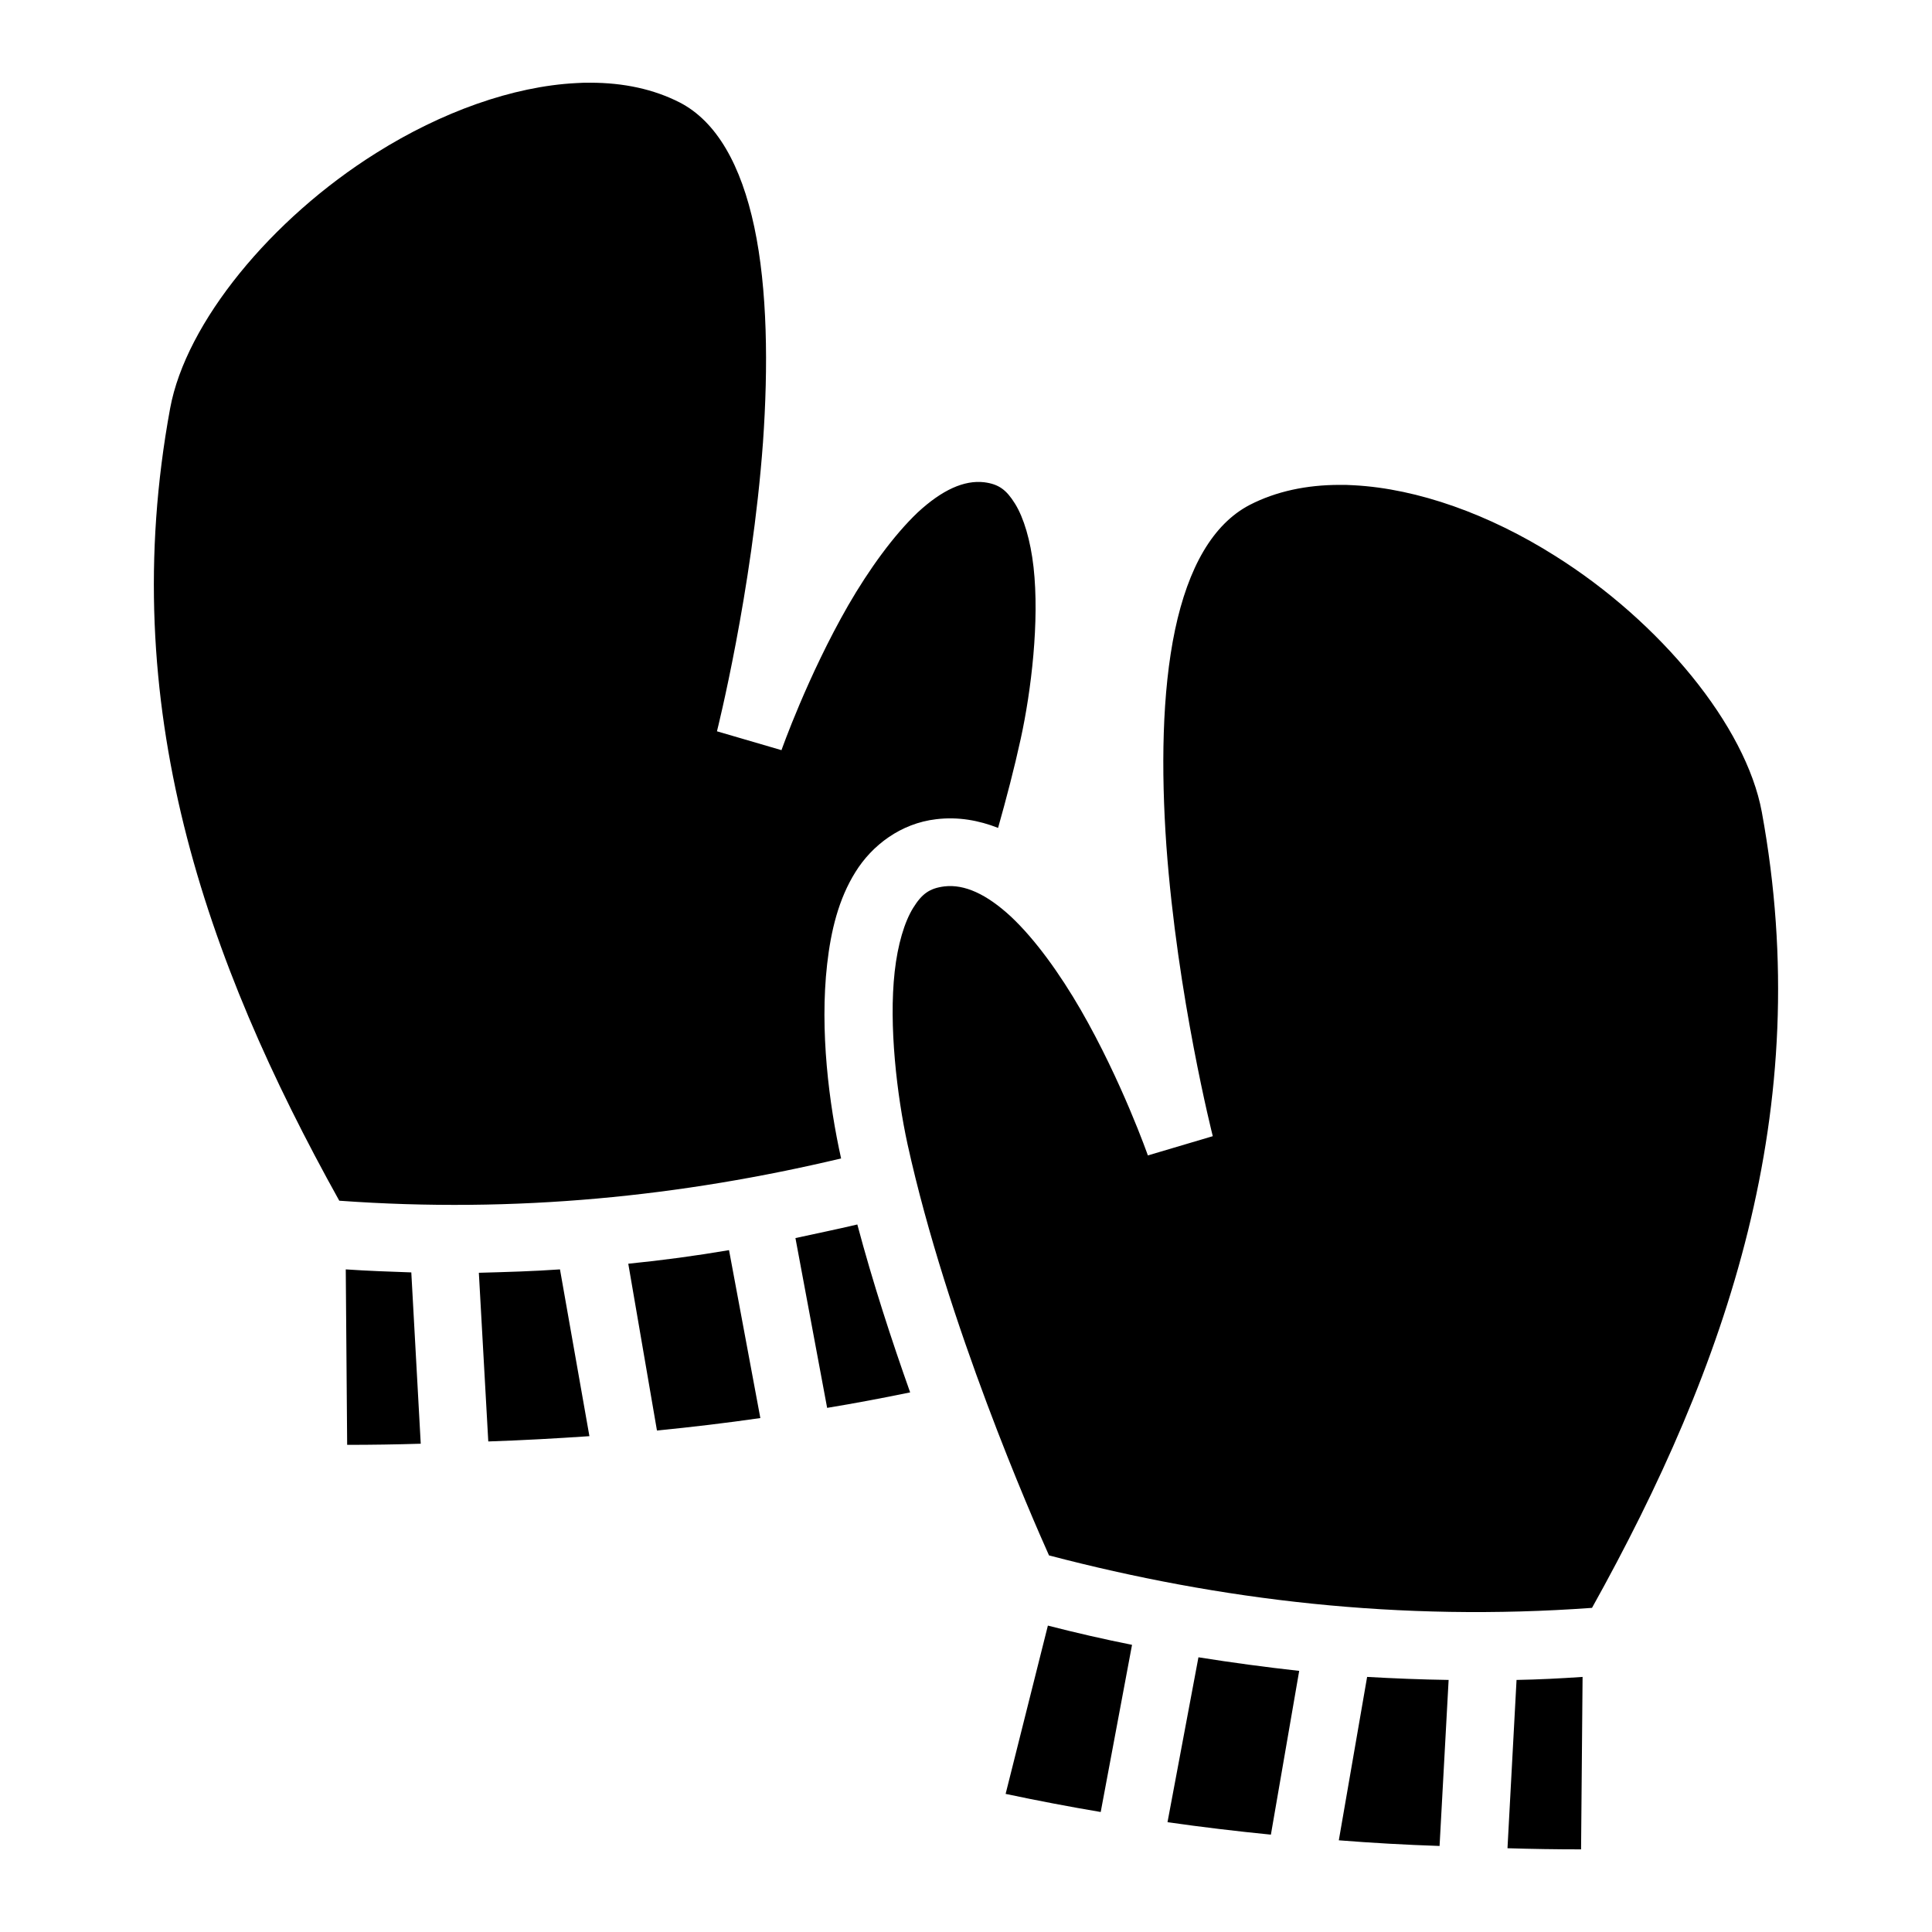 <svg xmlns="http://www.w3.org/2000/svg" xmlns:xlink="http://www.w3.org/1999/xlink" width="512" height="512" viewBox="0 0 512 512"><path fill="currentColor" d="M156.5 21.92c-1.3 0-2.5 0-3.8.1c-16.8.86-35.7 7.64-53 18.52c-27.82 17.42-50.42 44.95-54.61 67.66c-14.5 78.7 9.32 146.2 44.82 210c46.99 3.4 90.89-1.2 132.99-11.2c-3.2-14.4-5.7-33.9-3.7-51.5c1-8.8 3-17.2 7.5-24.4c4.4-7.1 12-12.9 21.4-14c5.8-.7 11.3.3 16.4 2.3c2.2-7.8 4.3-15.8 6-23.6c2.8-12.8 5-31.2 3.4-45.5c-.8-7.1-2.6-13.1-4.9-16.8s-4.3-5.2-8.2-5.7c-5.3-.6-11.1 2-17.6 8c-6.4 6.1-12.9 15.1-18.4 24.6c-10.8 18.8-17.7 38.4-17.7 38.4l-17.1-5s9.3-36.9 12.2-76.6c1.4-19.97 1.2-40.55-2.3-57.02s-10-27.95-19.7-32.99c-7-3.59-15-5.26-23.7-5.27M355 128.5c-8.7 0-16.8 1.7-23.8 5.3c-9.8 5.1-16.3 16.6-19.8 33.1c-3.5 16.6-3.7 37.2-2.3 57.2c2.9 40 12.3 77 12.3 77l-17.2 5.1s-6.9-19.7-17.8-38.6c-5.5-9.5-12-18.6-18.5-24.7c-6.5-6-12.3-8.6-17.6-8c-4 .5-6 2-8.3 5.7s-4.1 9.7-4.9 16.9c-1.6 14.3.6 32.8 3.4 45.7c10.5 47.7 33.1 99.2 37.5 109c45.4 11.9 92.9 17.6 143.9 13.9c35.7-64.1 59.5-131.9 45-210.9c-4.2-22.8-26.9-50.4-54.8-67.9c-17.4-11-36.4-17.8-53.3-18.7c-1.3-.1-2.5-.1-3.8-.1m-127.8 196c-5.5 1.3-10.9 2.4-16.4 3.6l8.4 45c7.3-1.2 14.7-2.6 22-4.1c-4.9-13.8-9.9-29.1-14-44.5m-34 6.8q-13.2 2.25-26.7 3.6l7.6 44.2c9.2-.9 18.4-2 27.4-3.3zm-101.57 5.1l.37 46.5c6.56 0 13-.1 19.5-.3l-2.5-45.4c-5.8-.2-11.55-.4-17.37-.8m56.77 0c-7 .5-14.2.7-21.5.9l2.5 44.7c9.1-.3 17.9-.8 26.8-1.4zm129.3 94.4l-11.2 44.6q12.75 2.7 25.2 4.8l8.3-44.3c-7.5-1.5-14.9-3.2-22.3-5.1m39.9 8.4l-8.2 43.7c9.1 1.3 18.3 2.4 27.4 3.3l7.5-43.4q-13.5-1.5-26.7-3.6m44.7 5.2l-7.5 43.3q13.2 1.05 26.7 1.5l2.4-44c-7.2-.1-14.4-.4-21.6-.8m57.1 0c-5.9.4-11.7.7-17.5.8l-2.4 44.6q9.6.3 19.5.3z"/></svg>